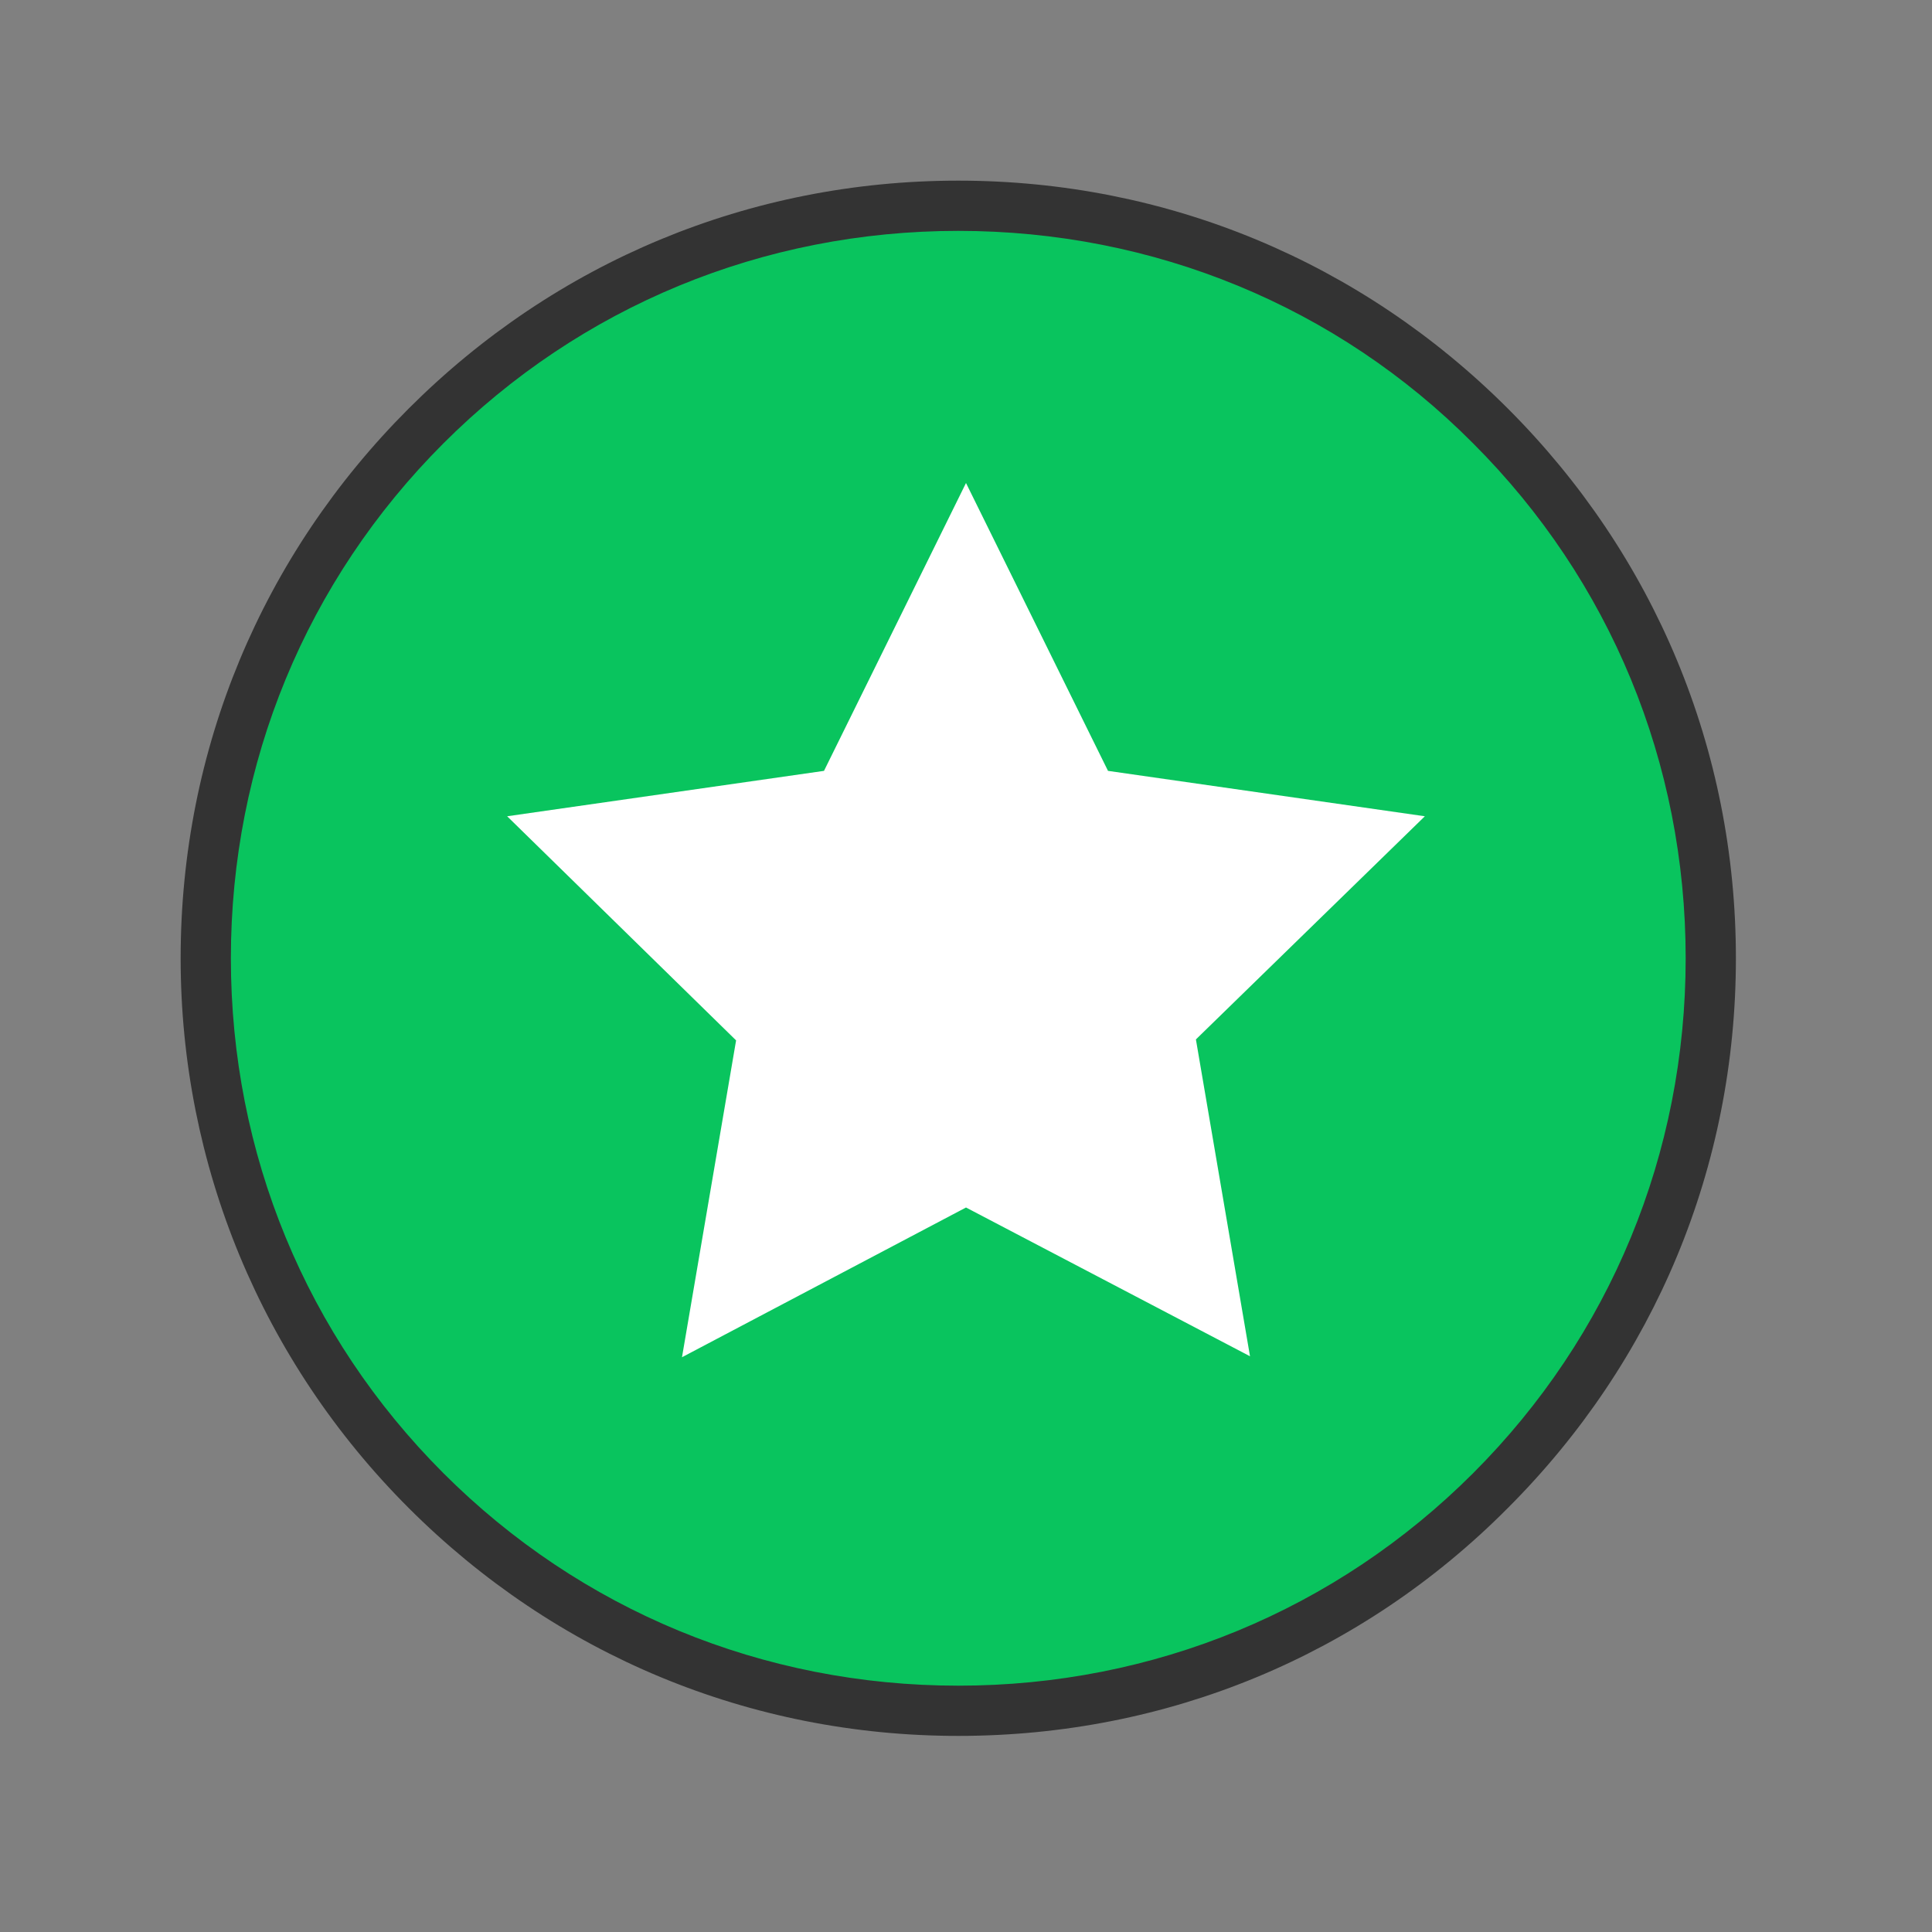 <?xml version="1.0" encoding="utf-8"?>
<!-- Generator: Adobe Illustrator 26.0.3, SVG Export Plug-In . SVG Version: 6.00 Build 0)  -->
<svg version="1.1" id="图层_1" xmlns="http://www.w3.org/2000/svg" xmlns:xlink="http://www.w3.org/1999/xlink" x="0px" y="0px"
	 viewBox="0 0 200 200" style="enable-background:new 0 0 200 200;" xml:space="preserve">
<rect x="0" y="0" width="200" height="200" fill="#808080" stroke="none"/>
<style type="text/css">
	.st0{fill:#09C45E;}
	.st1{fill:#333333;}
	.st2{fill:#FFFFFF;}
</style>
<path class="st0" d="M21.2,99.2c0,43.1,34.9,78,78,78s78-34.9,78-78c0,0,0,0,0,0c0-43.1-34.9-78-78-78
	C56.2,21.2,21.3,56.1,21.2,99.2C21.2,99.2,21.2,99.2,21.2,99.2z"/>
<path class="st1" d="M99.2,179.7c-21.6,0-41.7-8.4-56.9-23.6s-23.6-35.5-23.6-56.9c0-21.6,8.4-41.7,23.6-56.9s35.3-23.6,56.9-23.6
	s41.7,8.4,56.9,23.6c15.2,15.2,23.6,35.3,23.6,56.9s-8.4,41.7-23.6,56.9C140.9,171.4,120.8,179.7,99.2,179.7z M99.2,23.9
	c-20.2,0-39.1,7.8-53.3,22s-22,33.1-22,53.3s7.8,39.1,22,53.3s33.1,22,53.3,22s39.1-7.8,53.3-22s22-33.1,22-53.3s-7.8-39.1-22-53.3
	C138.4,31.7,119.4,23.9,99.2,23.9z"/>
<path class="st2" d="M100,125l-29.4,15.5l5.6-32.8L52.5,84.5l32.8-4.7L100,50l14.7,29.8l32.8,4.7l-23.7,23.1l5.6,32.8L100,125z"/>
</svg>
